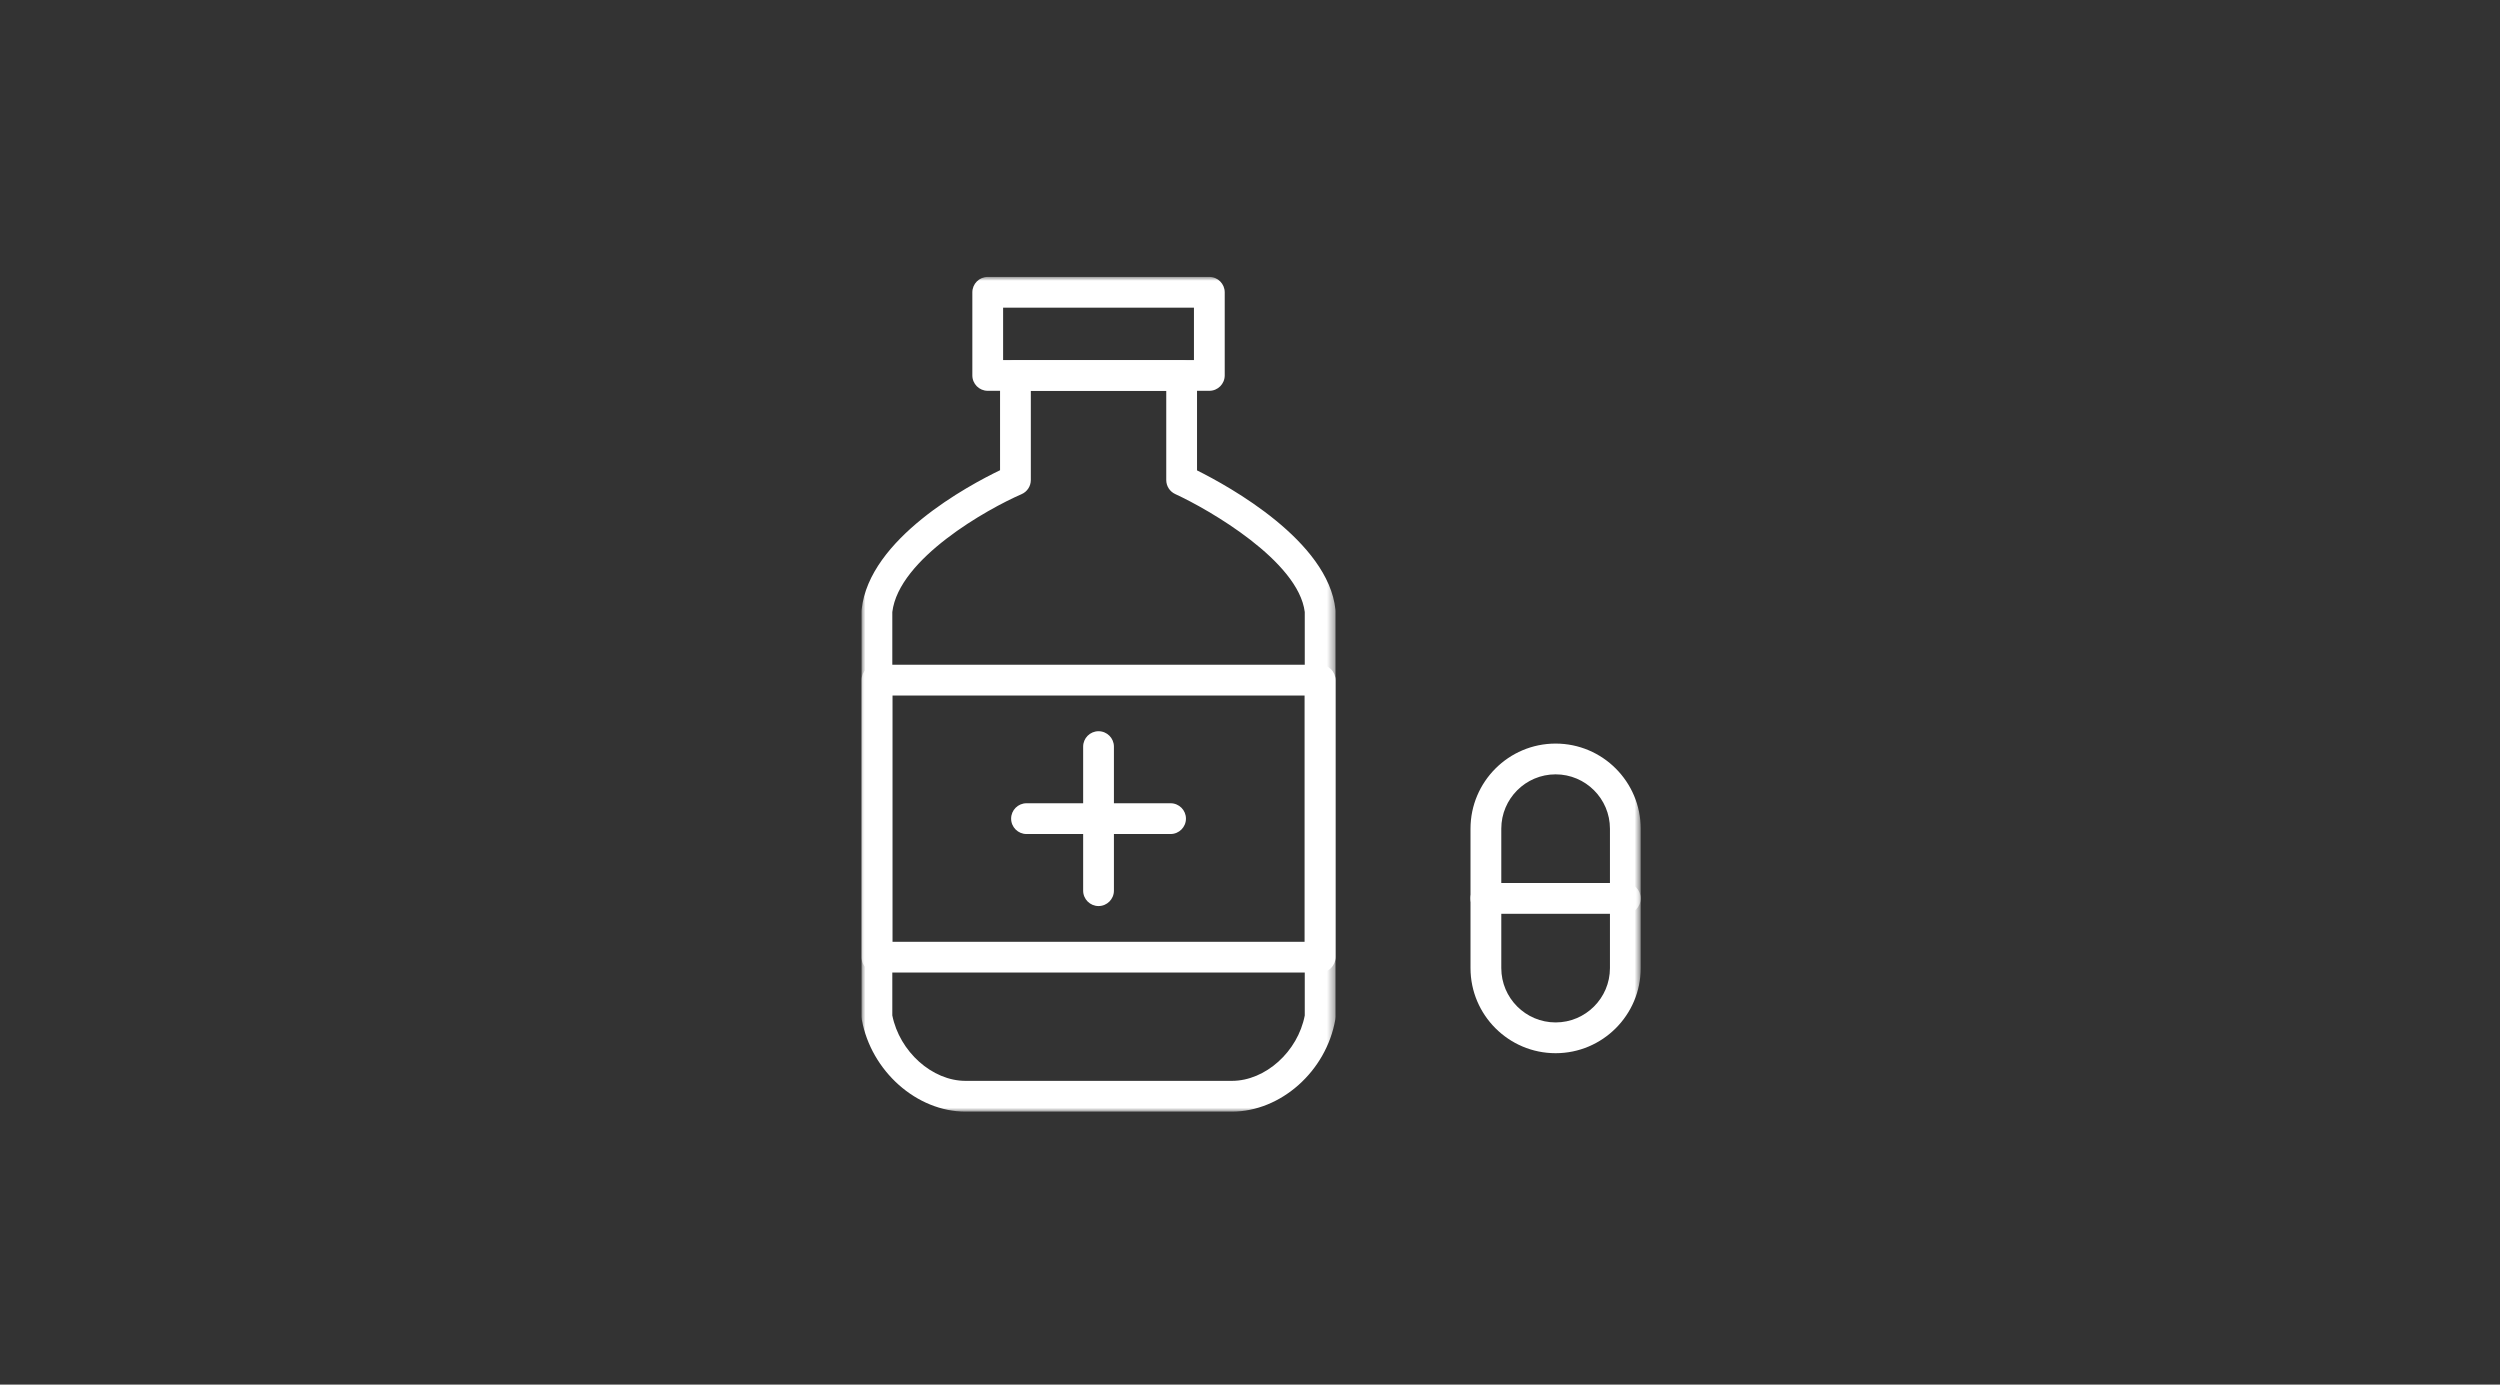 <svg xmlns="http://www.w3.org/2000/svg" xmlns:xlink="http://www.w3.org/1999/xlink" width="325" height="180" viewBox="0 0 325 180">
  <rect x="0" y="0" width="325" height="180" fill="#333333" stroke="none"/>
  <defs>
    <polygon id="series12-icon-2-a" points="0 .293 61.619 .293 61.619 98 0 98"/>
    <polygon id="series12-icon-2-c" points="0 108.512 101.293 108.512 101.293 0 0 0"/>
  </defs>
  <g fill="none" fill-rule="evenodd" transform="translate(112 36)">
    <path fill="#FFF" d="M30.81,81.787 C29.706,81.787 28.81,80.891 28.81,79.787 L28.81,61.059 C28.81,59.955 29.706,59.059 30.81,59.059 C31.914,59.059 32.81,59.955 32.81,61.059 L32.81,79.787 C32.81,80.891 31.914,81.787 30.81,81.787"/>
    <path fill="#FFF" d="M40.174,72.423 L21.446,72.423 C20.342,72.423 19.446,71.527 19.446,70.423 C19.446,69.319 20.342,68.423 21.446,68.423 L40.174,68.423 C41.278,68.423 42.174,69.319 42.174,70.423 C42.174,71.527 41.278,72.423 40.174,72.423"/>
    <g transform="translate(0 10.512)">
      <mask id="series12-icon-2-b" fill="#fff">
        <use xlink:href="#series12-icon-2-a"/>
      </mask>
      <path fill="#FFF" d="M4,85.49 C4.942,90.198 9.179,94 13.521,94 L48.145,94 C52.502,94 56.719,90.201 57.619,85.499 L57.619,33.052 C56.807,26.448 45.203,19.748 40.778,17.714 C40.068,17.387 39.613,16.677 39.613,15.896 L39.613,4.293 L22.007,4.293 L22.007,15.896 C22.007,16.693 21.533,17.415 20.802,17.731 C16.397,19.641 4.841,26.099 4,33.051 L4,85.49 Z M48.145,98 L13.521,98 C7.182,98 1.257,92.746 0.032,86.039 C0.011,85.92 0,85.8 0,85.679 L0,32.937 C0,32.867 0.004,32.797 0.011,32.726 C0.991,23.502 13.918,16.585 18.007,14.617 L18.007,2.293 C18.007,1.188 18.902,0.293 20.007,0.293 L41.613,0.293 C42.718,0.293 43.613,1.188 43.613,2.293 L43.613,14.639 C47.833,16.741 60.657,23.825 61.607,32.725 C61.615,32.796 61.619,32.866 61.619,32.937 L61.619,85.679 C61.619,85.795 61.609,85.91 61.59,86.023 C60.418,92.739 54.513,98 48.145,98 Z" mask="url(#series12-icon-2-b)"/>
    </g>
    <mask id="series12-icon-2-d" fill="#fff">
      <use xlink:href="#series12-icon-2-c"/>
    </mask>
    <path fill="#FFF" d="M18.404 10.805L43.214 10.805 43.214 4 18.404 4 18.404 10.805zM45.214 14.805L16.404 14.805C15.3 14.805 14.404 13.909 14.404 12.805L14.404 2C14.404.896 15.3 0 16.404 0L45.214 0C46.318 0 47.214.896 47.214 2L47.214 12.805C47.214 13.909 46.318 14.805 45.214 14.805zM4 86.43L57.619 86.43 57.619 54.417 4 54.417 4 86.43zM59.619 90.43L2 90.43C.896 90.43 0 89.534 0 88.43L0 52.417C0 51.313.896 50.417 2 50.417L59.619 50.417C60.724 50.417 61.619 51.313 61.619 52.417L61.619 88.43C61.619 89.534 60.724 90.43 59.619 90.43zM90.23 64.665C86.335 64.665 83.168 67.834 83.168 71.729L83.168 89.853C83.168 93.748 86.335 96.916 90.23 96.916 94.124 96.916 97.293 93.748 97.293 89.853L97.293 71.729C97.293 67.834 94.124 64.665 90.23 64.665M90.23 100.916C84.129 100.916 79.166 95.953 79.166 89.853L79.166 71.729C79.166 65.629 84.129 60.665 90.23 60.665 96.331 60.665 101.293 65.629 101.293 71.729L101.293 89.853C101.293 95.953 96.331 100.916 90.23 100.916" mask="url(#series12-icon-2-d)"/>
    <path fill="#FFF" d="M99.292,82.791 L81.167,82.791 C80.063,82.791 79.167,81.895 79.167,80.791 C79.167,79.687 80.063,78.791 81.167,78.791 L99.292,78.791 C100.396,78.791 101.292,79.687 101.292,80.791 C101.292,81.895 100.396,82.791 99.292,82.791" mask="url(#series12-icon-2-d)"/>
  </g>
</svg>
